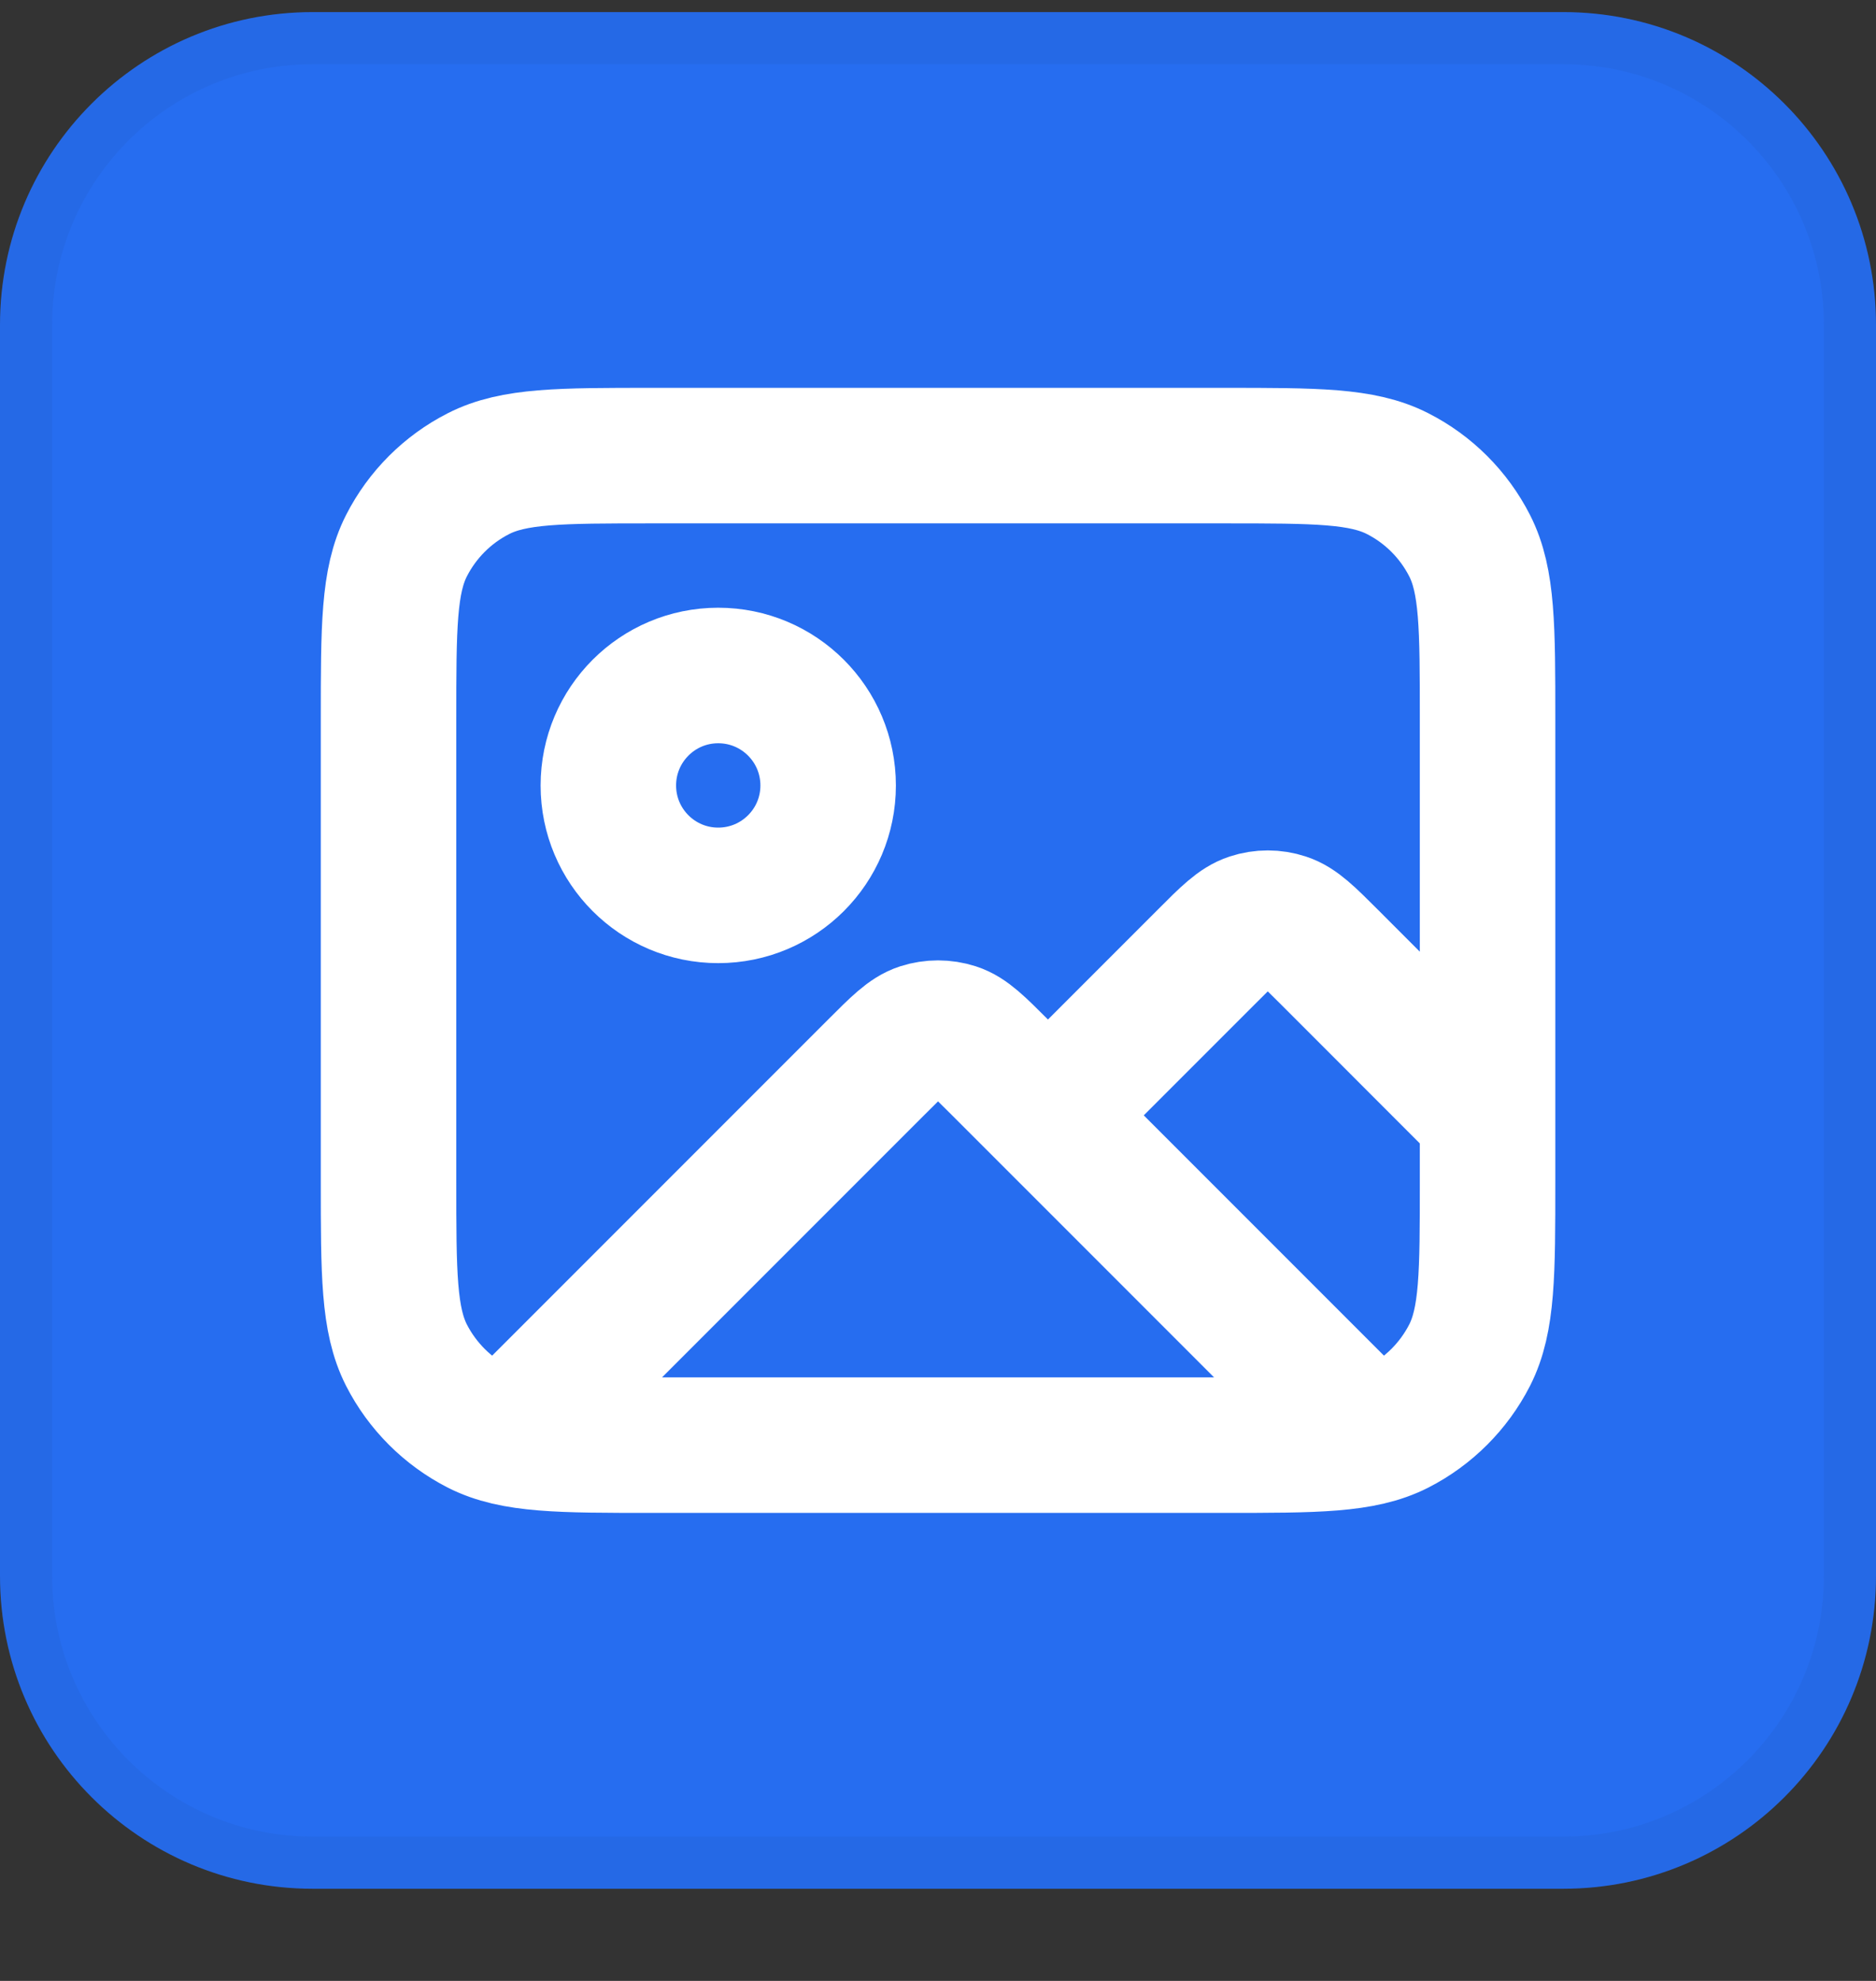 <svg width="18" height="19" viewBox="0 0 18 19" fill="none" xmlns="http://www.w3.org/2000/svg">
<rect x="0" y="0" width="18" height="19" fill="#333333" stroke="none"/>
<path d="M0 3.116C0 1.459 1.343 0.116 3 0.116H15C16.657 0.116 18 1.459 18 3.116V15.116C18 16.773 16.657 18.116 15 18.116H3C1.343 18.116 0 16.773 0 15.116V3.116Z" fill="#266DF0"/>
<path d="M3 0.366H15C16.519 0.366 17.75 1.597 17.75 3.116V15.116C17.75 16.634 16.519 17.866 15 17.866H3C1.481 17.866 0.25 16.634 0.25 15.116V3.116C0.25 1.597 1.481 0.366 3 0.366Z" stroke="#1C1D1F" stroke-opacity="0.05" stroke-width="0.5"/>
<g clip-path="url(#clip0_2345_107133)">
<path d="M4.926 13.718L8.404 10.24C8.613 10.031 8.717 9.926 8.837 9.887C8.943 9.853 9.057 9.853 9.163 9.887C9.284 9.926 9.388 10.031 9.597 10.24L13.052 13.695M10.055 10.698L11.568 9.185C11.776 8.976 11.881 8.872 12.001 8.833C12.107 8.798 12.221 8.798 12.327 8.833C12.447 8.872 12.552 8.976 12.761 9.185L14.273 10.698M7.946 7.534C7.946 8.116 7.474 8.588 6.891 8.588C6.309 8.588 5.837 8.116 5.837 7.534C5.837 6.951 6.309 6.479 6.891 6.479C7.474 6.479 7.946 6.951 7.946 7.534ZM6.259 13.861H11.742C12.628 13.861 13.071 13.861 13.41 13.689C13.707 13.537 13.949 13.295 14.101 12.998C14.273 12.659 14.273 12.216 14.273 11.33V6.901C14.273 6.015 14.273 5.572 14.101 5.234C13.949 4.936 13.707 4.694 13.41 4.543C13.071 4.37 12.628 4.37 11.742 4.37H6.259C5.373 4.37 4.93 4.37 4.591 4.543C4.294 4.694 4.052 4.936 3.9 5.234C3.728 5.572 3.728 6.015 3.728 6.901V11.33C3.728 12.216 3.728 12.659 3.9 12.998C4.052 13.295 4.294 13.537 4.591 13.689C4.93 13.861 5.373 13.861 6.259 13.861Z" stroke="white" stroke-width="1.3" stroke-linecap="round" stroke-linejoin="round"/>
</g>
<defs>
<clipPath id="clip0_2345_107133">
<rect width="12" height="12" fill="white" transform="translate(3 3.116)"/>
</clipPath>
</defs>
</svg>
